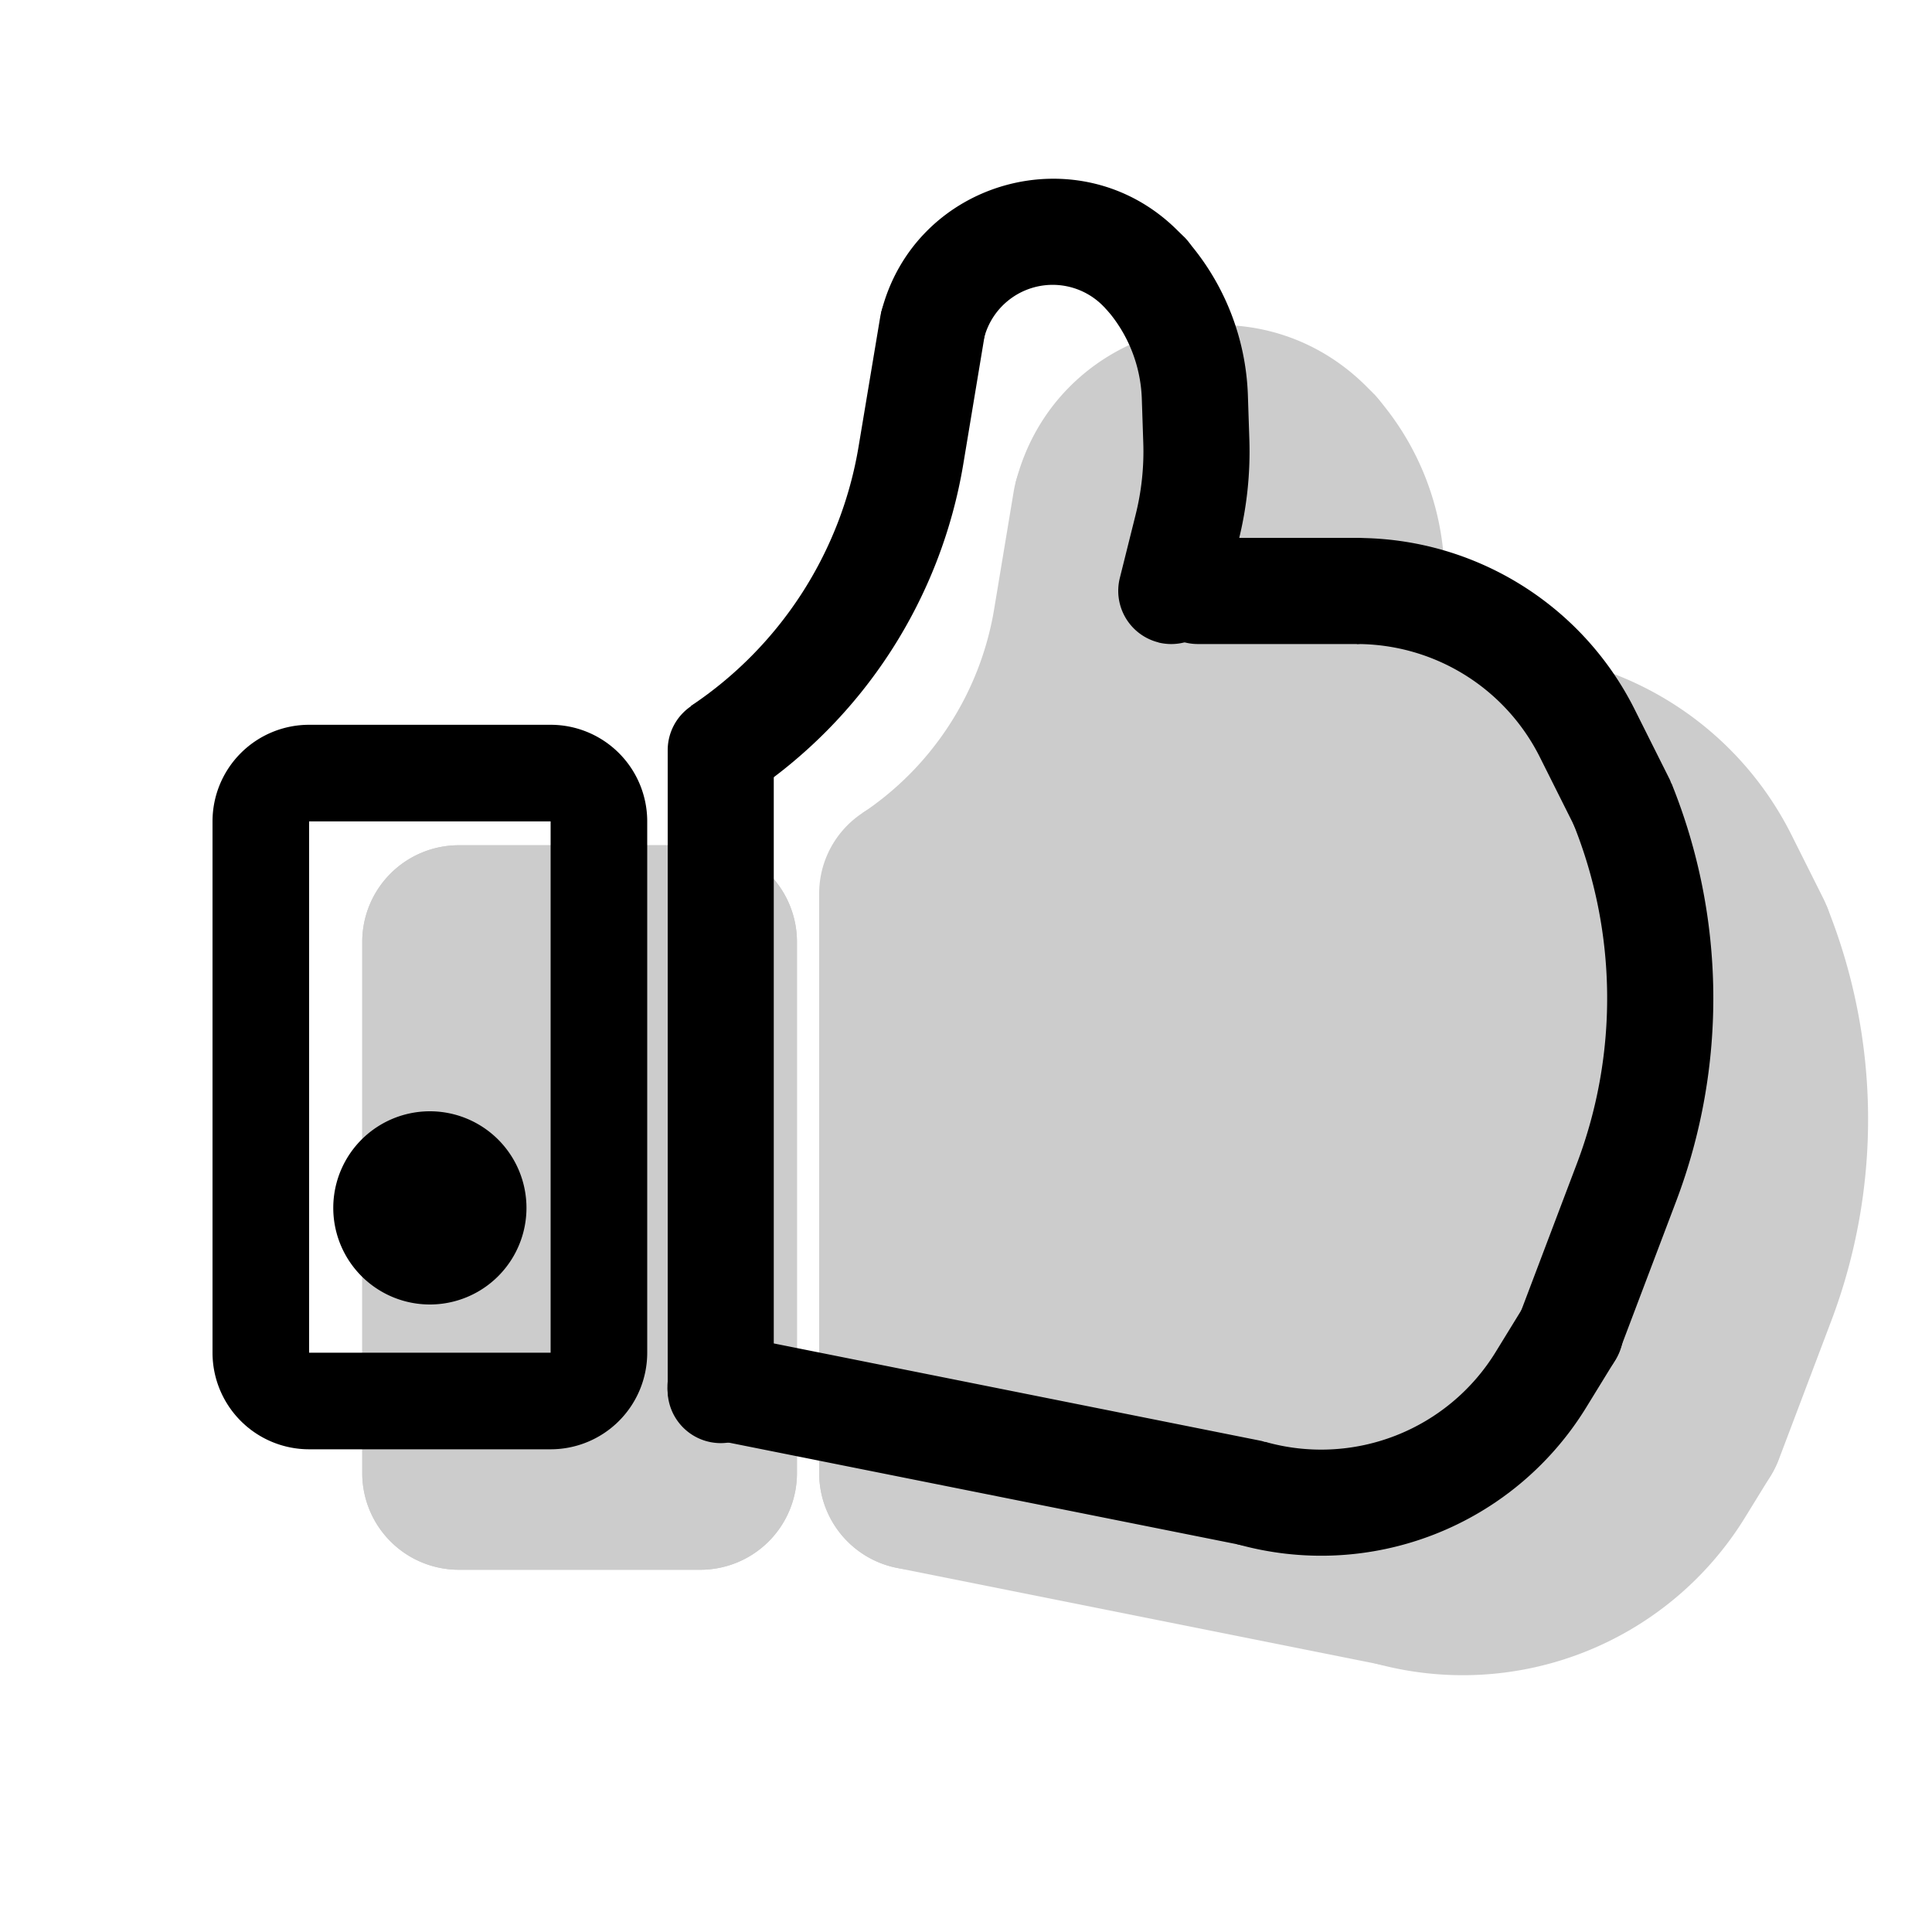 <svg xmlns="http://www.w3.org/2000/svg" xmlns:xlink="http://www.w3.org/1999/xlink" width="20" height="20" viewBox="0 0 20 20"><g fill="currentColor"><g opacity=".2"><path d="M3.75 9.75a1 1 0 0 1 1-1h2.5a1 1 0 0 1 1 1v5.5a1 1 0 0 1-1 1h-2.5a1 1 0 0 1-1-1z"/><path fill-rule="evenodd" d="M7.25 9.75h-2.5v5.5h2.5zm-2.5-1a1 1 0 0 0-1 1v5.5a1 1 0 0 0 1 1h2.5a1 1 0 0 0 1-1v-5.5a1 1 0 0 0-1-1zm6.895-4.486a1 1 0 0 1 .822 1.15l-.203 1.222a5.16 5.16 0 0 1-2.229 3.446L8.926 8.418a3.16 3.16 0 0 0 1.365-2.11l.203-1.222a1 1 0 0 1 1.151-.822" clip-rule="evenodd"/><path fill-rule="evenodd" d="M12.731 5.415a.167.167 0 0 0-.28.078l-1.94-.486c.408-1.634 2.443-2.198 3.635-1.006l.042.042a1 1 0 1 1-1.414 1.414z" clip-rule="evenodd"/><path fill-rule="evenodd" d="M13.488 8.72a1 1 0 0 1-.727-1.213l.148-.594q.067-.27.058-.547l-.014-.41a.85.85 0 0 0-.216-.538l1.488-1.336c.447.498.704 1.137.727 1.805l.014.41c.013.371-.027.742-.117 1.102l-.148.594a1 1 0 0 1-1.213.727" clip-rule="evenodd"/><path fill-rule="evenodd" d="M12.98 7.75a1 1 0 0 1 1-1h1.5a1 1 0 1 1 0 2h-1.5a1 1 0 0 1-1-1" clip-rule="evenodd"/><path fill-rule="evenodd" d="M16.757 9.539a1.43 1.43 0 0 0-1.276-.789v-2c1.298 0 2.484.733 3.065 1.894l.33.659a1 1 0 0 1-1.79.894z" clip-rule="evenodd"/><path fill-rule="evenodd" d="M17.127 15.685a1 1 0 0 1-.581-1.29l.54-1.426a3.9 3.9 0 0 0-.032-2.844l1.854-.75a5.9 5.9 0 0 1 .048 4.302l-.54 1.427a1 1 0 0 1-1.29.581" clip-rule="evenodd"/><path fill-rule="evenodd" d="M14.753 15.288a1.43 1.43 0 0 0 1.609-.628l.267-.434a1 1 0 0 1 1.703 1.048l-.267.434a3.43 3.43 0 0 1-3.856 1.504z" clip-rule="evenodd"/><path fill-rule="evenodd" d="M8.5 15.054a1 1 0 0 1 1.177-.785l5 1a1 1 0 0 1-.392 1.962l-5-1a1 1 0 0 1-.785-1.177" clip-rule="evenodd"/><path fill-rule="evenodd" d="M9.48 8.25a1 1 0 0 1 1 1v6a1 1 0 1 1-2 0v-6a1 1 0 0 1 1-1" clip-rule="evenodd"/><path d="m9.25 9.75l3-5l2.5 2.5l2.5 2.5l.5 2.5l-.5 3.5l-7.5-.5z"/></g><path fill-rule="evenodd" d="M5.7 8.503H3.2v5.5h2.5zm-2.5-1a1 1 0 0 0-1 1v5.5a1 1 0 0 0 1 1h2.5a1 1 0 0 0 1-1v-5.5a1 1 0 0 0-1-1zM9.744 2.83c.3.05.501.333.451.632l-.223 1.342a5.12 5.12 0 0 1-2.21 3.418l-.61-.914a4.02 4.02 0 0 0 1.736-2.685l.224-1.342a.55.55 0 0 1 .632-.451" clip-rule="evenodd"/><path fill-rule="evenodd" d="M11.416 3.164a.733.733 0 0 0-1.23.34l-1.065-.266c.345-1.38 2.065-1.857 3.071-.85l.047.046a.55.55 0 1 1-.777.777z" clip-rule="evenodd"/><path fill-rule="evenodd" d="M11.992 6.65a.55.55 0 0 1-.4-.665l.163-.653c.062-.246.089-.5.08-.753l-.015-.451a1.48 1.48 0 0 0-.378-.939l.817-.733c.405.45.638 1.029.659 1.634l.015.451a3.8 3.8 0 0 1-.112 1.058l-.163.652a.55.55 0 0 1-.666.4" clip-rule="evenodd"/><path fill-rule="evenodd" d="M11.85 6.118a.55.55 0 0 1 .55-.55h1.647a.55.55 0 0 1 0 1.099H12.4a.55.55 0 0 1-.55-.55" clip-rule="evenodd"/><path fill-rule="evenodd" d="M15.94 7.837a2.12 2.12 0 0 0-1.893-1.17V5.569c1.218 0 2.332.688 2.876 1.777l.362.723a.55.55 0 0 1-.983.491z" clip-rule="evenodd"/><path fill-rule="evenodd" d="M16.05 14.32a.55.55 0 0 1-.32-.707l.594-1.568a4.83 4.83 0 0 0-.04-3.524l1.019-.412a5.93 5.93 0 0 1 .049 4.325l-.594 1.568a.55.55 0 0 1-.708.319" clip-rule="evenodd"/><path fill-rule="evenodd" d="M13.098 14.926a2.12 2.12 0 0 0 2.385-.93l.293-.477a.55.55 0 1 1 .936.576l-.293.477a3.22 3.22 0 0 1-3.62 1.411z" clip-rule="evenodd"/><path fill-rule="evenodd" d="M6.918 14.249a.55.55 0 0 1 .646-.431l5.493 1.098a.55.55 0 0 1-.216 1.077L7.35 14.895a.55.55 0 0 1-.43-.646" clip-rule="evenodd"/><path fill-rule="evenodd" d="M7.46 7.216a.55.55 0 0 1 .55.55v6.59a.55.55 0 1 1-1.098 0v-6.59a.55.55 0 0 1 .549-.55" clip-rule="evenodd"/><path d="M5.45 12.504a1 1 0 1 1-2 0a1 1 0 0 1 2 0"/></g></svg>